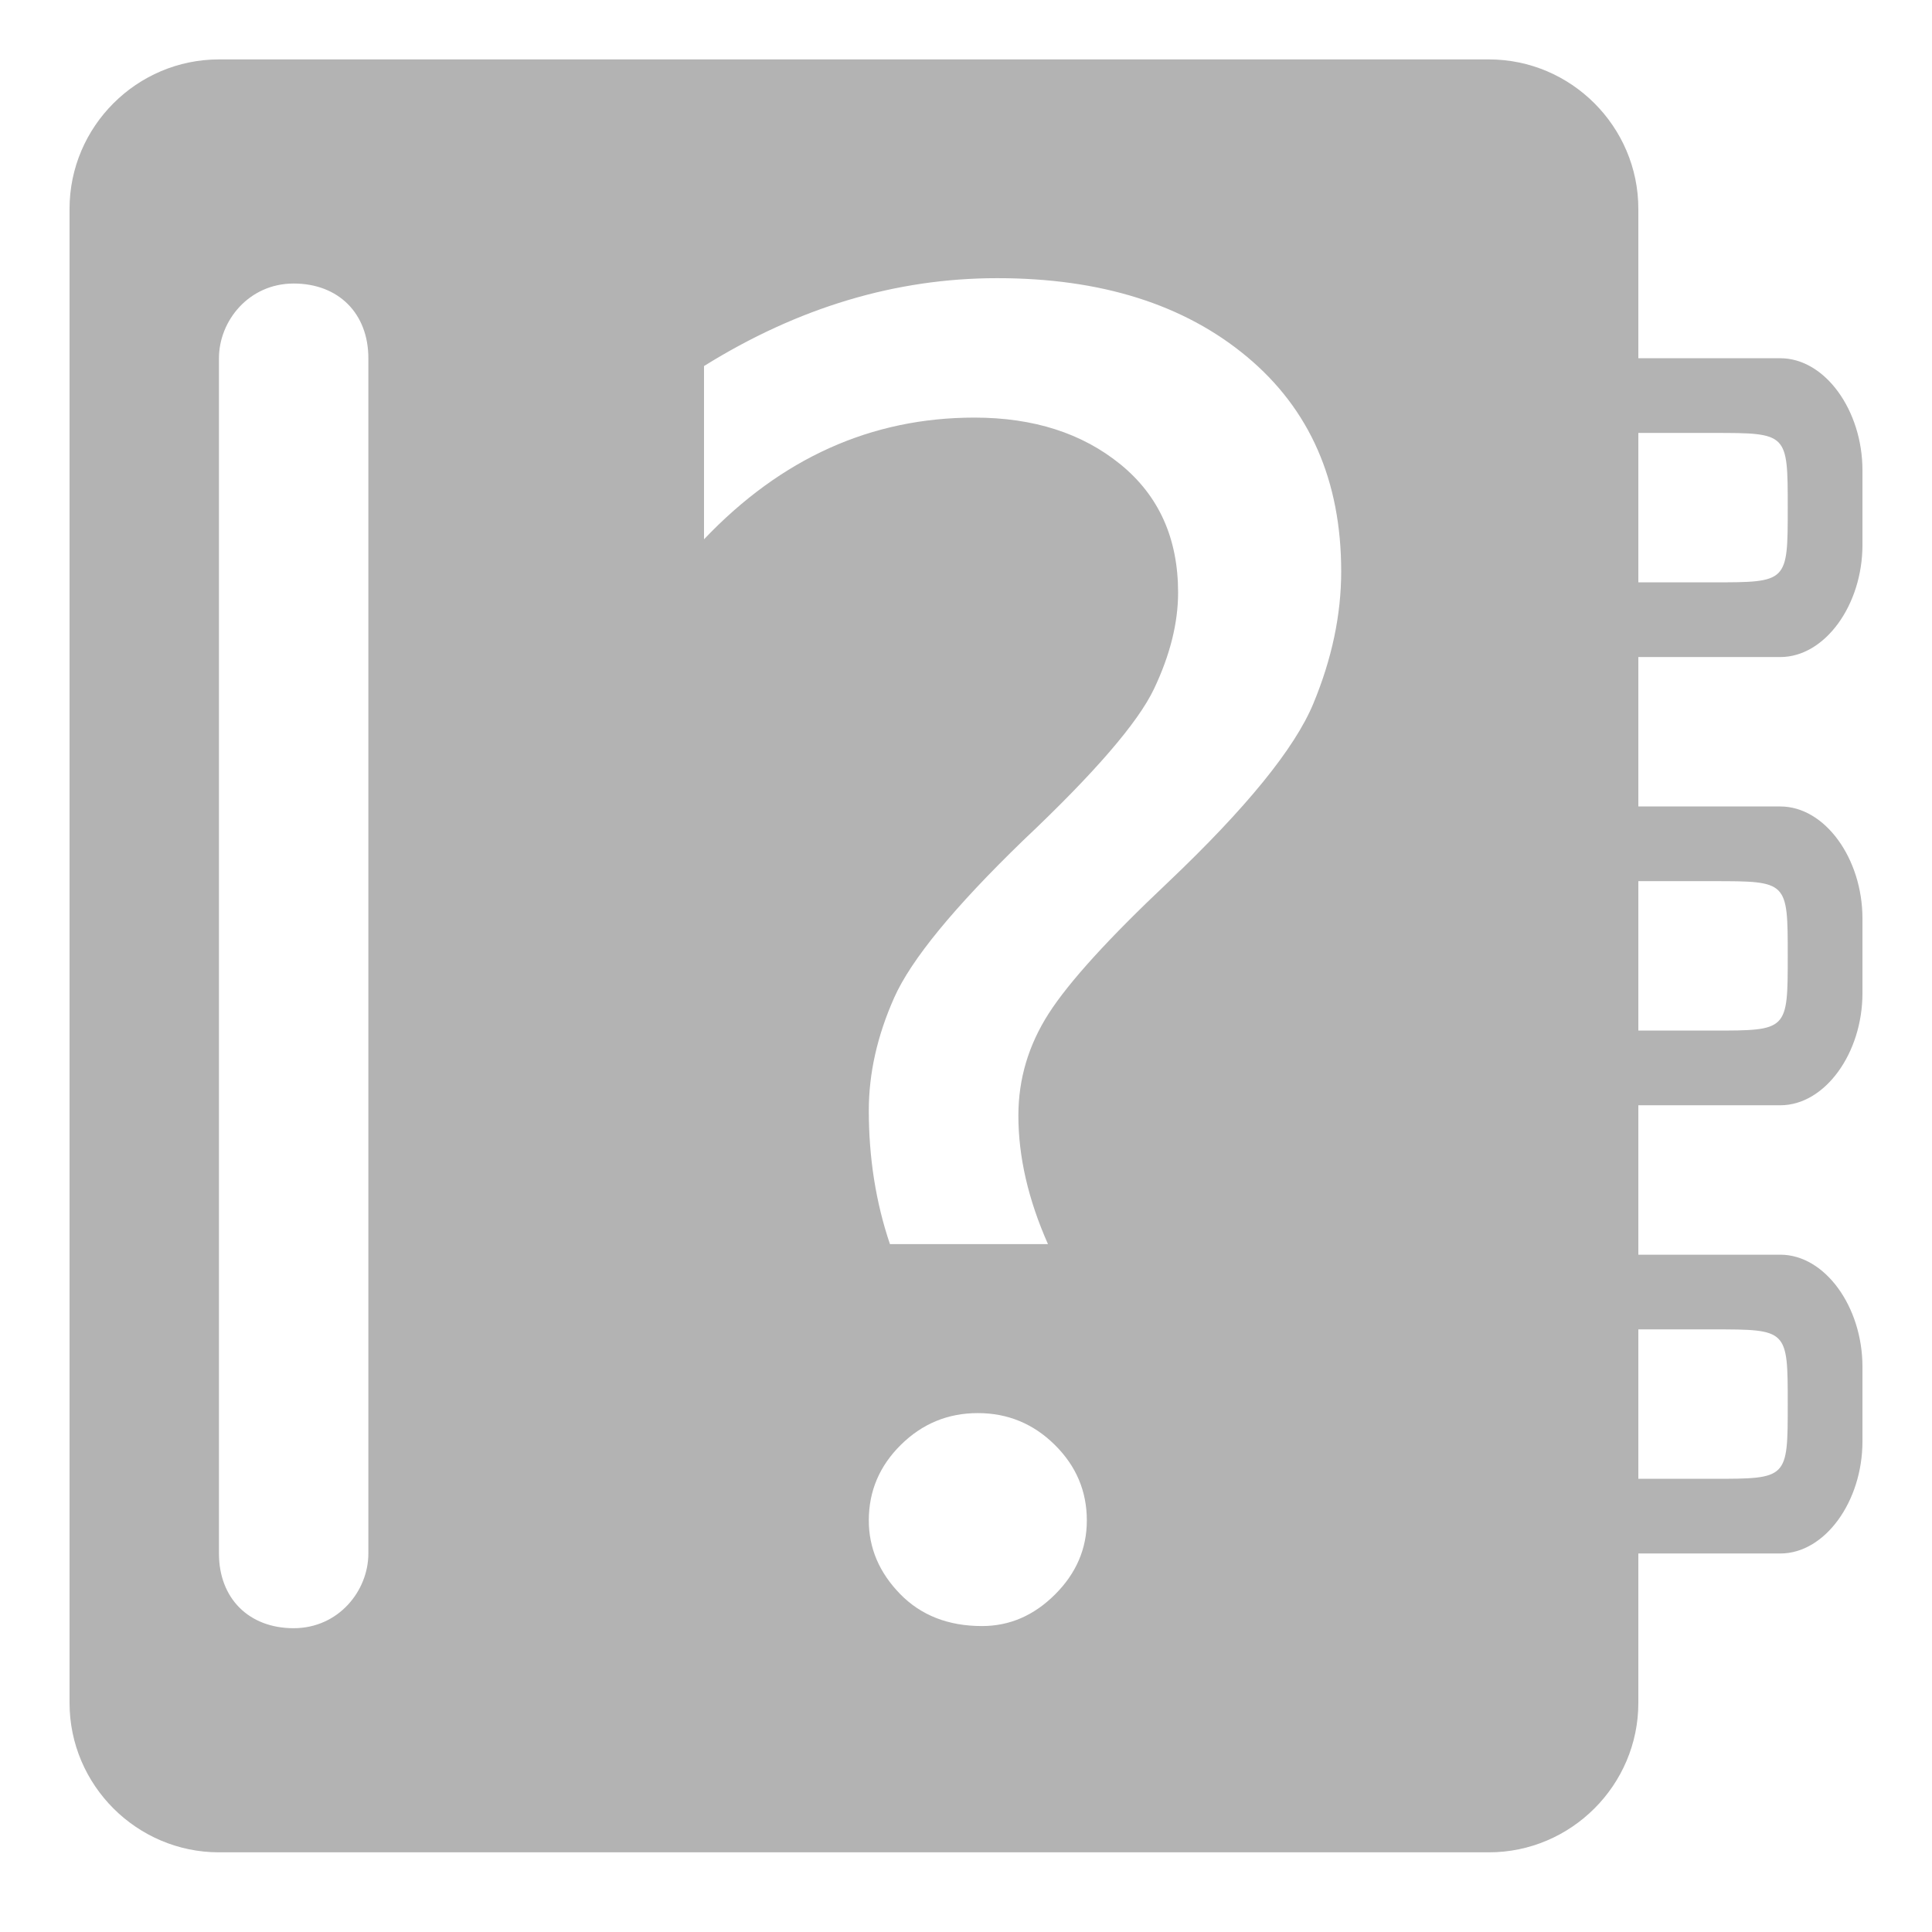 <?xml version="1.0" standalone="no"?><!DOCTYPE svg PUBLIC "-//W3C//DTD SVG 1.1//EN" "http://www.w3.org/Graphics/SVG/1.1/DTD/svg11.dtd"><svg t="1563349091985" class="icon" viewBox="0 0 1024 1024" version="1.1" xmlns="http://www.w3.org/2000/svg" p-id="1112" width="16" height="16" xmlns:xlink="http://www.w3.org/1999/xlink"><defs><style type="text/css"></style></defs><path d="M943.587 348.249c23.758 0 43.552-27.716 43.552-59.392v-39.595c0-31.676-19.793-59.392-43.552-59.392h-75.234V110.679c0-43.554-35.634-79.189-79.187-79.189H116.049C72.496 31.49 36.86 67.126 36.86 110.679v791.904c0 43.551 35.635 79.187 79.189 79.187h673.117c43.554 0 79.187-35.635 79.187-79.187v-79.198h75.234c23.758 0 43.552-27.709 43.552-59.392v-39.588c0-31.681-19.793-59.39-43.552-59.39h-75.234v-79.198h75.234c23.758 0 43.552-27.709 43.552-59.392v-39.591c0-31.676-19.793-59.392-43.552-59.392h-75.234v-79.189h75.234z m-75.234-118.785h39.598c39.588 0 39.588 0 39.588 39.595 0 39.596 0 39.596-39.588 39.596h-39.598v-79.19zM195.24 823.385c0 19.805-15.839 39.599-39.595 39.599-23.757 0-39.596-15.84-39.596-39.599V189.871c0-19.798 15.839-39.595 39.596-39.595 23.756 0 39.595 15.838 39.595 39.595v633.514z m364.007 21.659c-11.197 11.197-24.116 16.797-38.744 16.797-17.915 0-32.403-5.677-43.447-17.021-11.05-11.343-16.572-24.334-16.572-38.967 0-15.523 5.669-28.89 17.02-40.087 11.345-11.197 24.93-16.797 40.76-16.797 15.824 0 29.408 5.6 40.76 16.797 11.345 11.197 17.02 24.565 17.02 40.087 0.001 14.934-5.599 27.993-16.796 39.191z m136.835-472.092c-9.855 23.739-35.538 55.317-77.04 94.732-31.353 29.561-52.405 52.705-63.155 69.425-10.75 16.727-16.125 34.79-16.125 54.198 0 21.8 5.22 44.496 15.677 68.082h-83.758c-7.468-22.094-11.197-45.687-11.197-70.77 0-19.708 4.478-39.64 13.437-59.795 8.958-20.155 31.802-47.996 68.529-83.534 37.624-35.531 60.69-62.259 69.201-80.176 8.511-17.916 12.765-34.936 12.765-51.061 0-28.666-10.155-51.286-30.458-67.858-20.309-16.572-46.133-24.859-77.486-24.859-54.645 0-102.423 21.5-143.33 64.499v-91.821c49.865-31.052 101.674-46.582 155.423-46.582 54.938 0 99.056 13.885 132.355 41.655 33.292 27.771 49.942 65.695 49.942 113.768 0.001 22.998-4.926 46.358-14.781 70.097z m211.87 331.647c39.588 0 39.588 0 39.588 39.599 0 39.598 0 39.598-39.588 39.598h-39.598v-79.196h39.598z m0-237.564c39.588 0 39.588 0 39.588 39.593 0 39.601 0 39.601-39.588 39.601h-39.598v-79.194h39.598z" p-id="1113" fill="#B3B3B3"></path></svg>